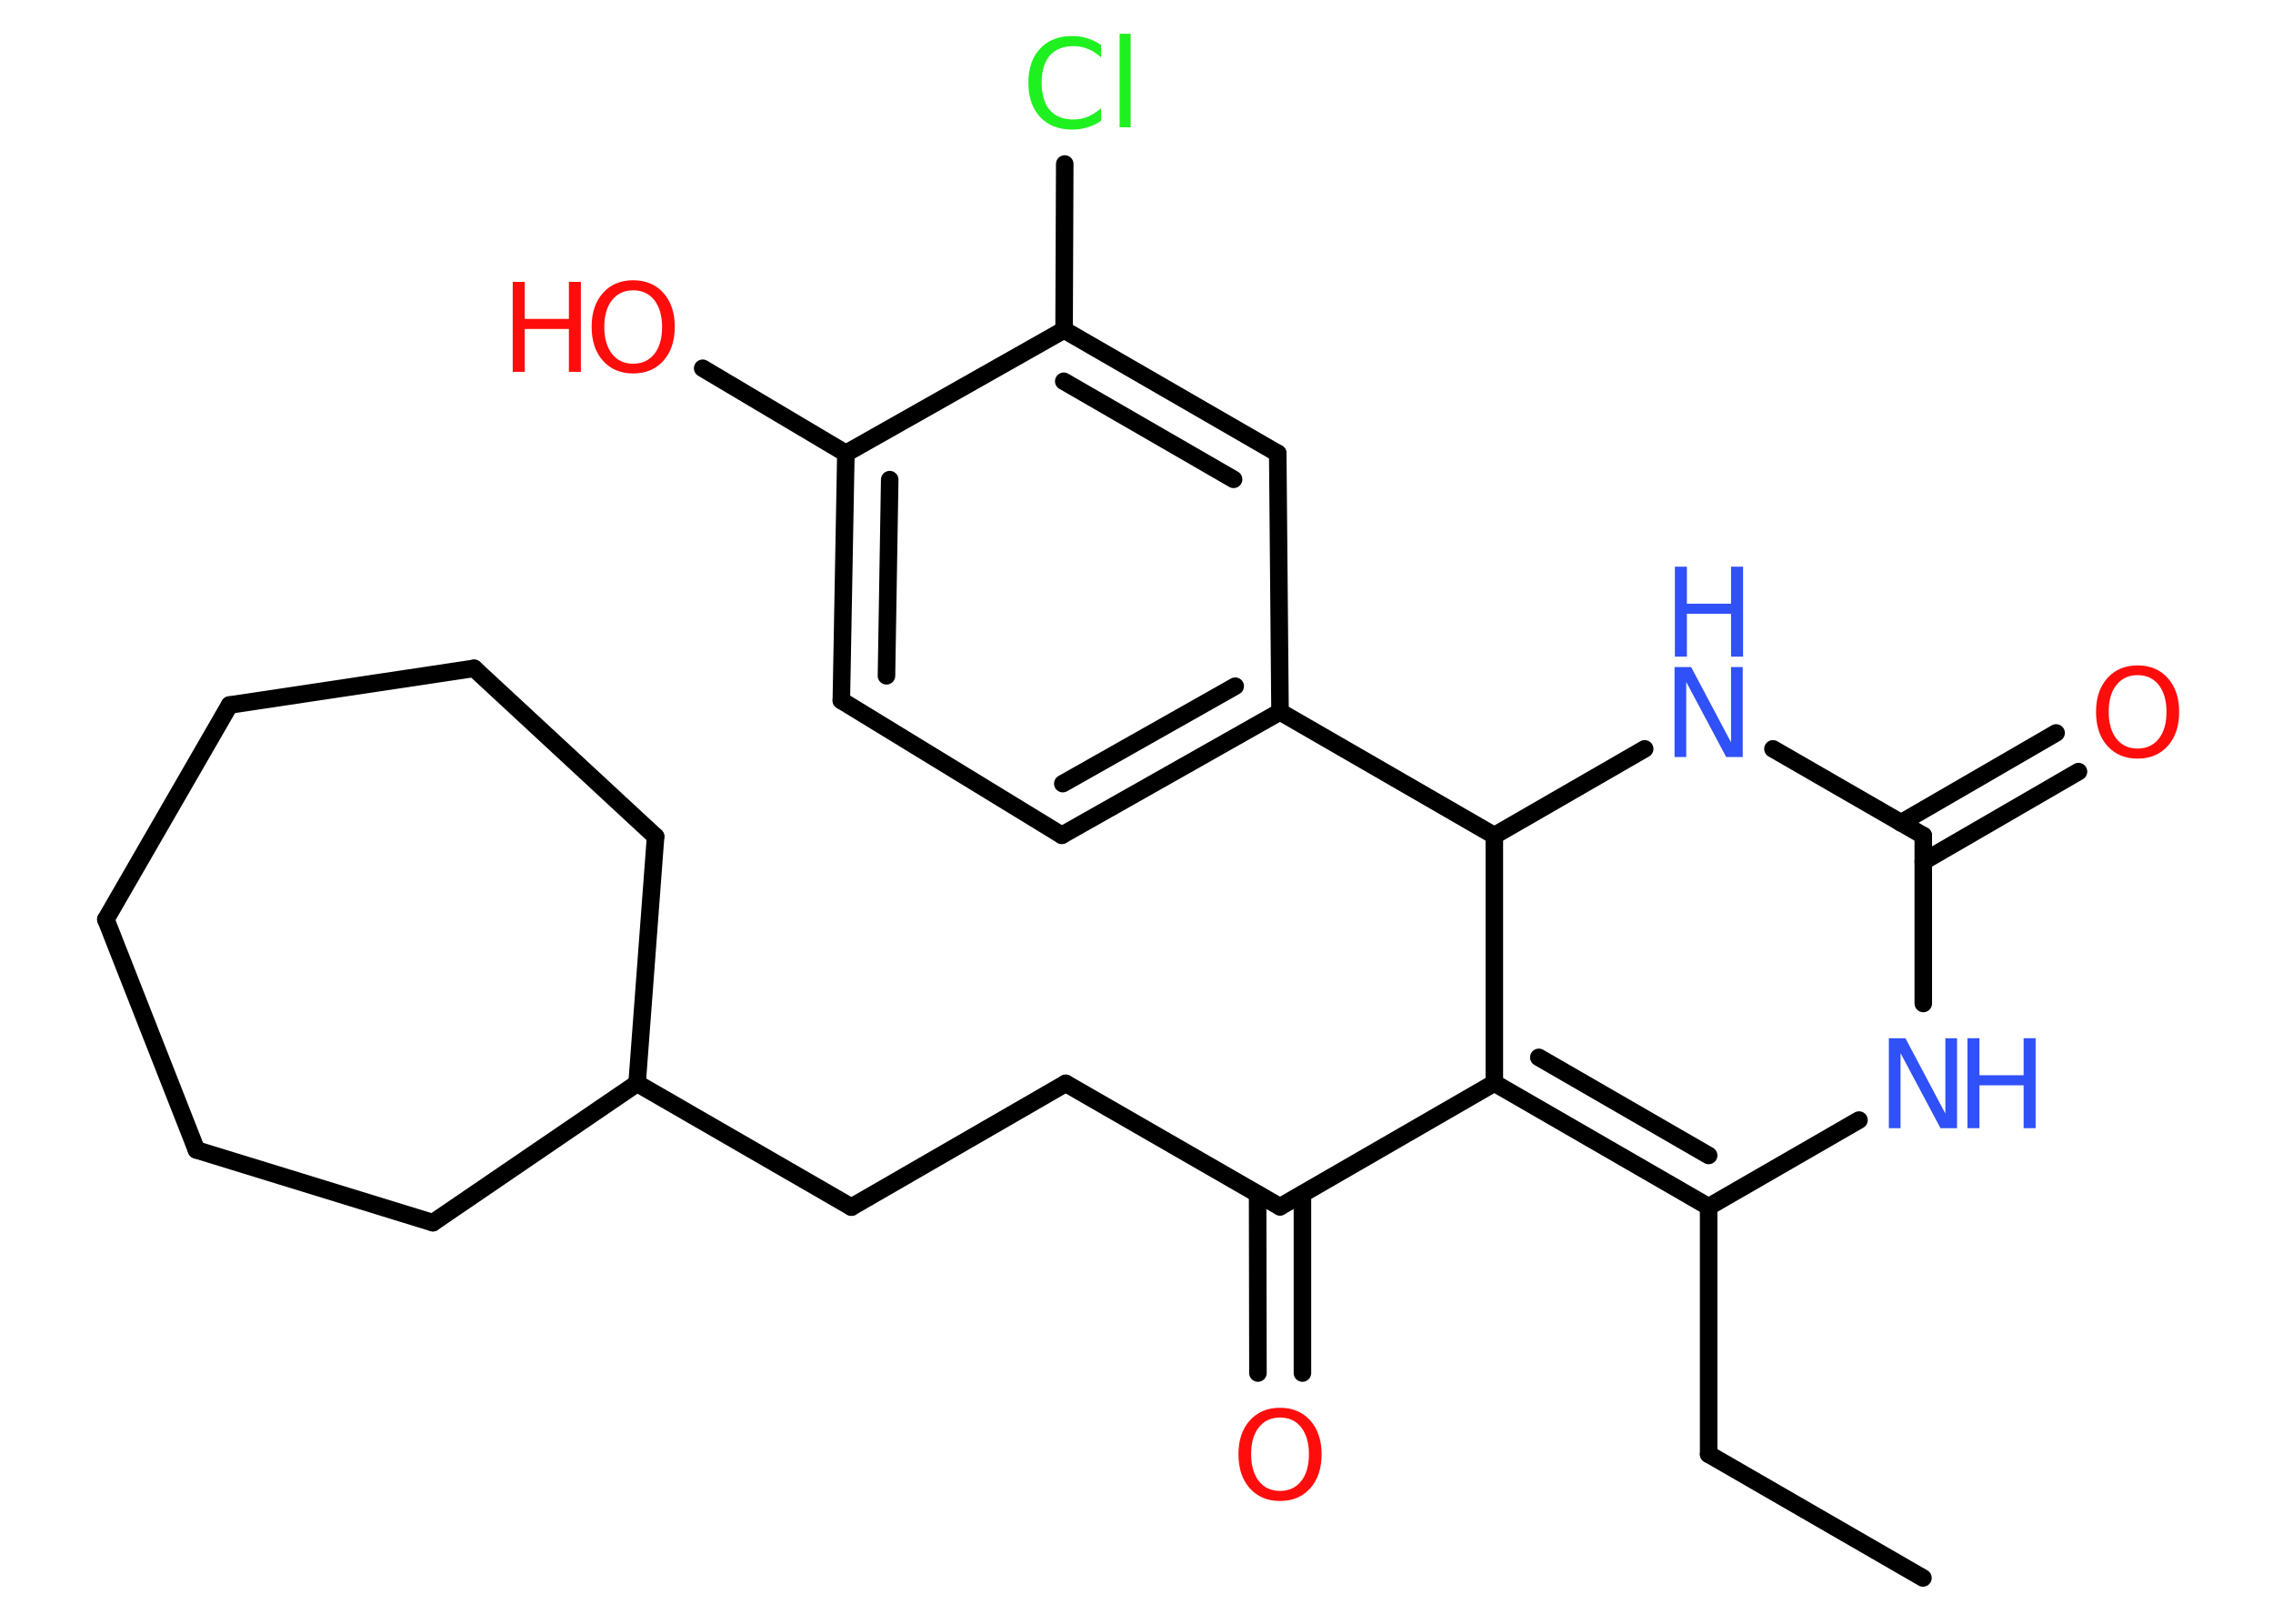 <?xml version='1.0' encoding='UTF-8'?>
<!DOCTYPE svg PUBLIC "-//W3C//DTD SVG 1.1//EN" "http://www.w3.org/Graphics/SVG/1.1/DTD/svg11.dtd">
<svg version='1.2' xmlns='http://www.w3.org/2000/svg' xmlns:xlink='http://www.w3.org/1999/xlink' width='70.0mm' height='50.0mm' viewBox='0 0 70.0 50.0'>
  <desc>Generated by the Chemistry Development Kit (http://github.com/cdk)</desc>
  <g stroke-linecap='round' stroke-linejoin='round' stroke='#000000' stroke-width='.54' fill='#FF0D0D'>
    <rect x='.0' y='.0' width='70.0' height='50.0' fill='#FFFFFF' stroke='none'/>
    <g id='mol1' class='mol'>
      <line id='mol1bnd1' class='bond' x1='59.22' y1='48.59' x2='52.62' y2='44.78'/>
      <line id='mol1bnd2' class='bond' x1='52.62' y1='44.78' x2='52.62' y2='37.16'/>
      <g id='mol1bnd3' class='bond'>
        <line x1='46.02' y1='33.35' x2='52.62' y2='37.16'/>
        <line x1='47.39' y1='32.56' x2='52.62' y2='35.58'/>
      </g>
      <line id='mol1bnd4' class='bond' x1='46.02' y1='33.35' x2='39.42' y2='37.16'/>
      <g id='mol1bnd5' class='bond'>
        <line x1='40.11' y1='36.77' x2='40.11' y2='42.28'/>
        <line x1='38.73' y1='36.77' x2='38.74' y2='42.28'/>
      </g>
      <line id='mol1bnd6' class='bond' x1='39.42' y1='37.16' x2='32.82' y2='33.36'/>
      <line id='mol1bnd7' class='bond' x1='32.82' y1='33.36' x2='26.22' y2='37.17'/>
      <line id='mol1bnd8' class='bond' x1='26.22' y1='37.17' x2='19.62' y2='33.36'/>
      <line id='mol1bnd9' class='bond' x1='19.62' y1='33.36' x2='20.19' y2='25.76'/>
      <line id='mol1bnd10' class='bond' x1='20.19' y1='25.76' x2='14.6' y2='20.58'/>
      <line id='mol1bnd11' class='bond' x1='14.6' y1='20.58' x2='7.07' y2='21.71'/>
      <line id='mol1bnd12' class='bond' x1='7.07' y1='21.71' x2='3.26' y2='28.31'/>
      <line id='mol1bnd13' class='bond' x1='3.26' y1='28.31' x2='6.05' y2='35.41'/>
      <line id='mol1bnd14' class='bond' x1='6.05' y1='35.41' x2='13.33' y2='37.65'/>
      <line id='mol1bnd15' class='bond' x1='19.62' y1='33.36' x2='13.33' y2='37.65'/>
      <line id='mol1bnd16' class='bond' x1='46.02' y1='33.35' x2='46.02' y2='25.73'/>
      <line id='mol1bnd17' class='bond' x1='46.02' y1='25.73' x2='39.42' y2='21.92'/>
      <g id='mol1bnd18' class='bond'>
        <line x1='32.7' y1='25.72' x2='39.42' y2='21.92'/>
        <line x1='32.73' y1='24.13' x2='38.04' y2='21.13'/>
      </g>
      <line id='mol1bnd19' class='bond' x1='32.7' y1='25.72' x2='25.91' y2='21.57'/>
      <g id='mol1bnd20' class='bond'>
        <line x1='26.05' y1='13.96' x2='25.91' y2='21.57'/>
        <line x1='27.4' y1='14.77' x2='27.3' y2='20.81'/>
      </g>
      <line id='mol1bnd21' class='bond' x1='26.05' y1='13.96' x2='21.64' y2='11.34'/>
      <line id='mol1bnd22' class='bond' x1='26.05' y1='13.96' x2='32.77' y2='10.16'/>
      <line id='mol1bnd23' class='bond' x1='32.77' y1='10.16' x2='32.79' y2='5.05'/>
      <g id='mol1bnd24' class='bond'>
        <line x1='39.35' y1='13.96' x2='32.77' y2='10.16'/>
        <line x1='37.99' y1='14.76' x2='32.76' y2='11.74'/>
      </g>
      <line id='mol1bnd25' class='bond' x1='39.42' y1='21.92' x2='39.35' y2='13.96'/>
      <line id='mol1bnd26' class='bond' x1='46.02' y1='25.73' x2='50.65' y2='23.06'/>
      <line id='mol1bnd27' class='bond' x1='54.6' y1='23.06' x2='59.23' y2='25.73'/>
      <g id='mol1bnd28' class='bond'>
        <line x1='58.54' y1='25.34' x2='63.32' y2='22.57'/>
        <line x1='59.23' y1='26.53' x2='64.01' y2='23.76'/>
      </g>
      <line id='mol1bnd29' class='bond' x1='59.23' y1='25.73' x2='59.23' y2='30.9'/>
      <line id='mol1bnd30' class='bond' x1='52.62' y1='37.16' x2='57.25' y2='34.49'/>
      <path id='mol1atm6' class='atom' d='M39.42 43.65q-.41 .0 -.65 .3q-.24 .3 -.24 .83q.0 .52 .24 .83q.24 .3 .65 .3q.41 .0 .65 -.3q.24 -.3 .24 -.83q.0 -.52 -.24 -.83q-.24 -.3 -.65 -.3zM39.42 43.35q.58 .0 .93 .39q.35 .39 .35 1.04q.0 .66 -.35 1.05q-.35 .39 -.93 .39q-.58 .0 -.93 -.39q-.35 -.39 -.35 -1.05q.0 -.65 .35 -1.04q.35 -.39 .93 -.39z' stroke='none'/>
      <g id='mol1atm21' class='atom'>
        <path d='M19.5 8.94q-.41 .0 -.65 .3q-.24 .3 -.24 .83q.0 .52 .24 .83q.24 .3 .65 .3q.41 .0 .65 -.3q.24 -.3 .24 -.83q.0 -.52 -.24 -.83q-.24 -.3 -.65 -.3zM19.5 8.63q.58 .0 .93 .39q.35 .39 .35 1.04q.0 .66 -.35 1.05q-.35 .39 -.93 .39q-.58 .0 -.93 -.39q-.35 -.39 -.35 -1.05q.0 -.65 .35 -1.04q.35 -.39 .93 -.39z' stroke='none'/>
        <path d='M15.79 8.68h.37v1.14h1.36v-1.14h.37v2.77h-.37v-1.32h-1.36v1.32h-.37v-2.77z' stroke='none'/>
      </g>
      <path id='mol1atm23' class='atom' d='M33.91 1.37v.4q-.19 -.18 -.4 -.26q-.21 -.09 -.45 -.09q-.47 .0 -.73 .29q-.25 .29 -.25 .84q.0 .55 .25 .84q.25 .29 .73 .29q.24 .0 .45 -.09q.21 -.09 .4 -.26v.39q-.2 .14 -.42 .2q-.22 .07 -.47 .07q-.63 .0 -.99 -.39q-.36 -.39 -.36 -1.05q.0 -.67 .36 -1.05q.36 -.39 .99 -.39q.25 .0 .47 .07q.22 .07 .41 .2zM34.48 1.04h.34v2.88h-.34v-2.88z' stroke='none' fill='#1FF01F'/>
      <g id='mol1atm25' class='atom'>
        <path d='M51.58 20.54h.5l1.23 2.32v-2.32h.36v2.77h-.51l-1.23 -2.31v2.31h-.36v-2.77z' stroke='none' fill='#3050F8'/>
        <path d='M51.58 17.45h.37v1.14h1.36v-1.14h.37v2.77h-.37v-1.32h-1.36v1.32h-.37v-2.77z' stroke='none' fill='#3050F8'/>
      </g>
      <path id='mol1atm27' class='atom' d='M65.83 20.79q-.41 .0 -.65 .3q-.24 .3 -.24 .83q.0 .52 .24 .83q.24 .3 .65 .3q.41 .0 .65 -.3q.24 -.3 .24 -.83q.0 -.52 -.24 -.83q-.24 -.3 -.65 -.3zM65.83 20.49q.58 .0 .93 .39q.35 .39 .35 1.04q.0 .66 -.35 1.05q-.35 .39 -.93 .39q-.58 .0 -.93 -.39q-.35 -.39 -.35 -1.05q.0 -.65 .35 -1.04q.35 -.39 .93 -.39z' stroke='none'/>
      <g id='mol1atm28' class='atom'>
        <path d='M58.18 31.97h.5l1.23 2.32v-2.32h.36v2.77h-.51l-1.23 -2.31v2.31h-.36v-2.77z' stroke='none' fill='#3050F8'/>
        <path d='M60.59 31.97h.37v1.14h1.36v-1.14h.37v2.77h-.37v-1.32h-1.36v1.32h-.37v-2.77z' stroke='none' fill='#3050F8'/>
      </g>
    </g>
  </g>
</svg>
